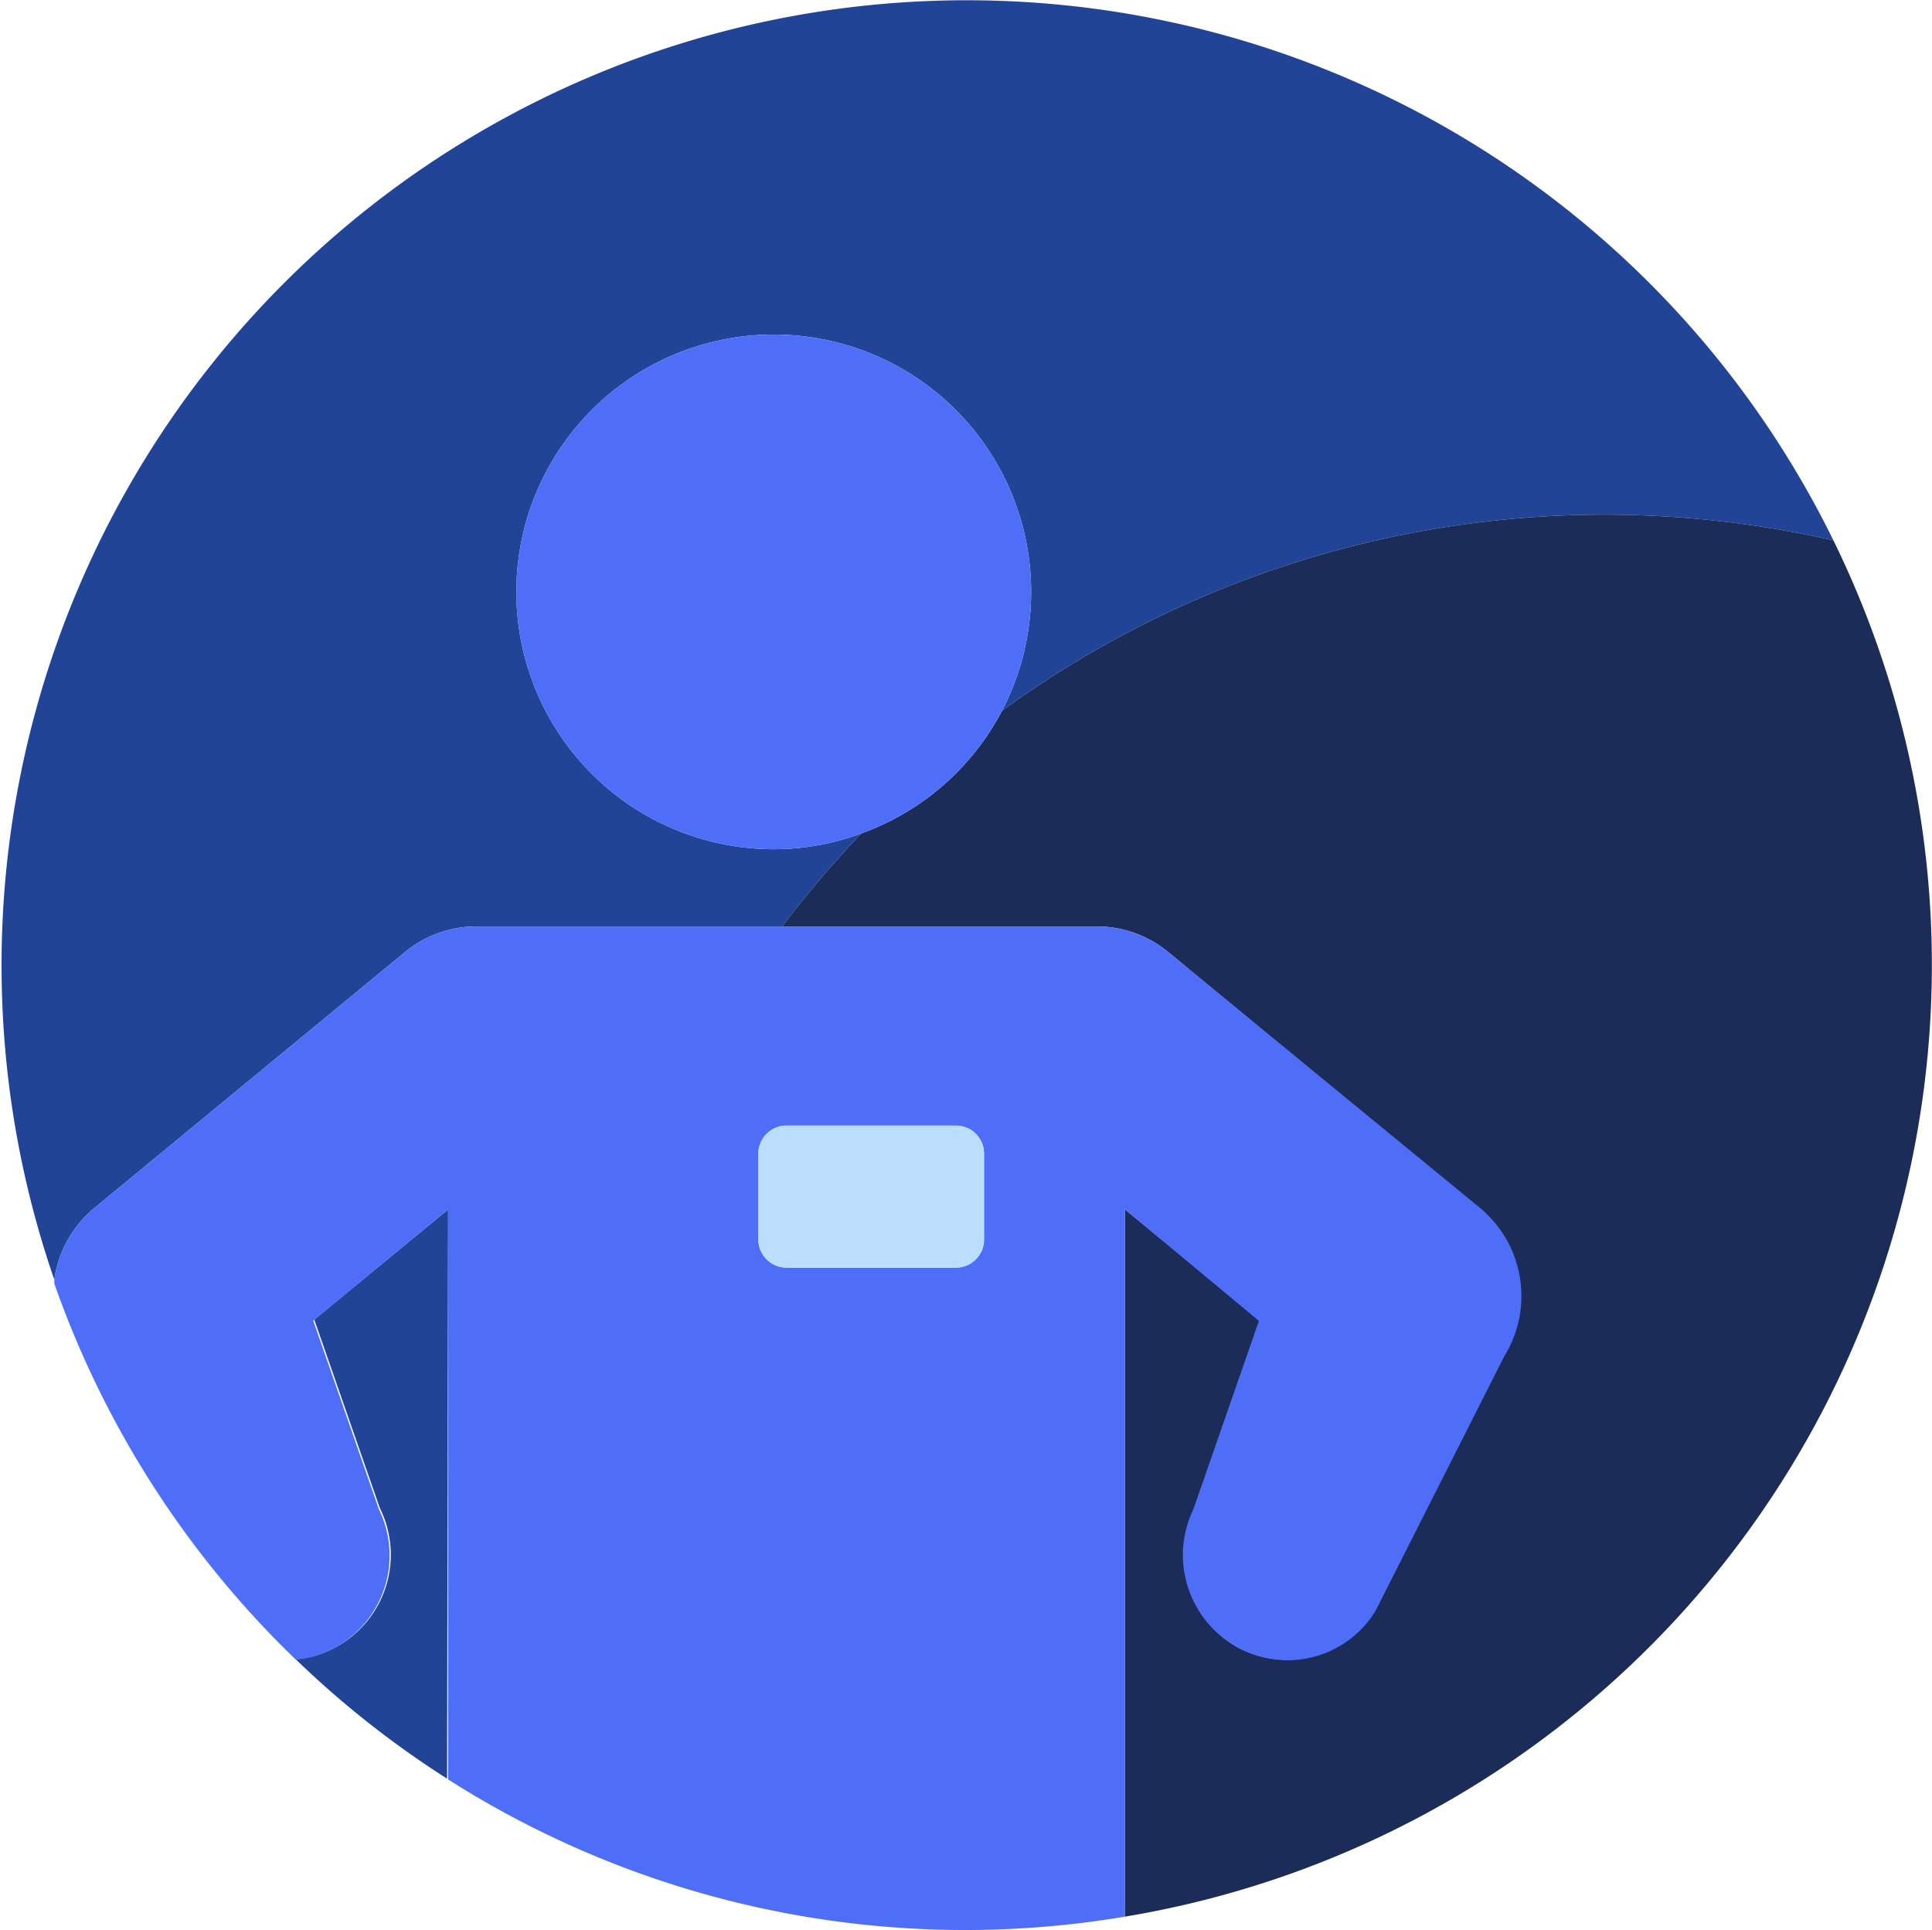 <svg id="Layer_1" data-name="Layer 1" xmlns="http://www.w3.org/2000/svg" viewBox="0 0 75.06 75"><defs><style>.cls-1{fill:none;}.cls-2{fill:#214497;}.cls-3{fill:#1a2c57;}.cls-4{fill:#4f6ef7;}.cls-5{fill:#badefc;}</style></defs><path class="cls-1" d="M2.05,49.73A37.5,37.5,0,0,1,37.48,0h0A37.51,37.51,0,0,0,2,49.88C2.05,49.83,2,49.78,2.05,49.73Z" transform="translate(0.06)"/><path class="cls-1" d="M11.47,64.48h-.05a37.81,37.81,0,0,0,5.93,4.66v0A37.17,37.17,0,0,1,11.47,64.48Z" transform="translate(0.06)"/><path class="cls-2" d="M0,37.5A37.45,37.45,0,0,0,2.05,49.73a4.42,4.42,0,0,1,1.56-2.79L15.67,37a4.37,4.37,0,0,1,2.77-1H30.33a42.11,42.11,0,0,1,3.07-3.61A9.81,9.81,0,0,1,30,33a10,10,0,1,1,8.87-5.38A39.75,39.75,0,0,1,62.33,20a40.19,40.19,0,0,1,8.84,1A37.5,37.5,0,0,0,0,37.5Z" transform="translate(0.06)"/><path class="cls-2" d="M17.35,47l-5.2,4.28,2.55,7.33A4.08,4.08,0,0,1,13,64a3.92,3.92,0,0,1-1.57.48,37.17,37.17,0,0,0,5.88,4.64Z" transform="translate(0.06)"/><path class="cls-3" d="M38.87,27.62a10,10,0,0,1-5.47,4.77A42.11,42.11,0,0,0,30.33,36H42.56a4.37,4.37,0,0,1,2.77,1l12.06,9.95a4.45,4.45,0,0,1,.94,5.77l-5,9.89A4,4,0,0,1,48,64a4.08,4.08,0,0,1-1.65-5.34l2.55-7.33L43.65,47V74.48A37.49,37.49,0,0,0,71.17,21a40.19,40.19,0,0,0-8.84-1A39.75,39.75,0,0,0,38.87,27.62Z" transform="translate(0.06)"/><path class="cls-4" d="M38.87,27.62A10,10,0,1,0,30,33a9.81,9.81,0,0,0,3.4-.61A10,10,0,0,0,38.87,27.62Z" transform="translate(0.06)"/><path class="cls-4" d="M48.85,51.33,46.3,58.66A4.08,4.08,0,0,0,48,64a4,4,0,0,0,5.38-1.4l5-9.89a4.45,4.45,0,0,0-.94-5.77L45.33,37a4.37,4.37,0,0,0-2.77-1H18.44a4.37,4.37,0,0,0-2.77,1L3.61,46.94a4.42,4.42,0,0,0-1.56,2.79c0,.05,0,.1,0,.15a37.57,37.57,0,0,0,9.38,14.61h.05A3.92,3.92,0,0,0,13,64a4.08,4.08,0,0,0,1.66-5.35l-2.55-7.33L17.35,47V69.15a37.4,37.4,0,0,0,26.3,5.33V47ZM38.17,48.16a1.09,1.09,0,0,1-1.09,1.1H30.5a1.1,1.1,0,0,1-1.1-1.1V44.84a1.1,1.1,0,0,1,1.1-1.1h6.58a1.09,1.09,0,0,1,1.09,1.1Z" transform="translate(0.06)"/><path class="cls-5" d="M37.08,43.74H30.5a1.1,1.1,0,0,0-1.1,1.1v3.32a1.1,1.1,0,0,0,1.1,1.1h6.58a1.09,1.09,0,0,0,1.09-1.1V44.84A1.09,1.09,0,0,0,37.08,43.74Z" transform="translate(0.06)"/></svg>